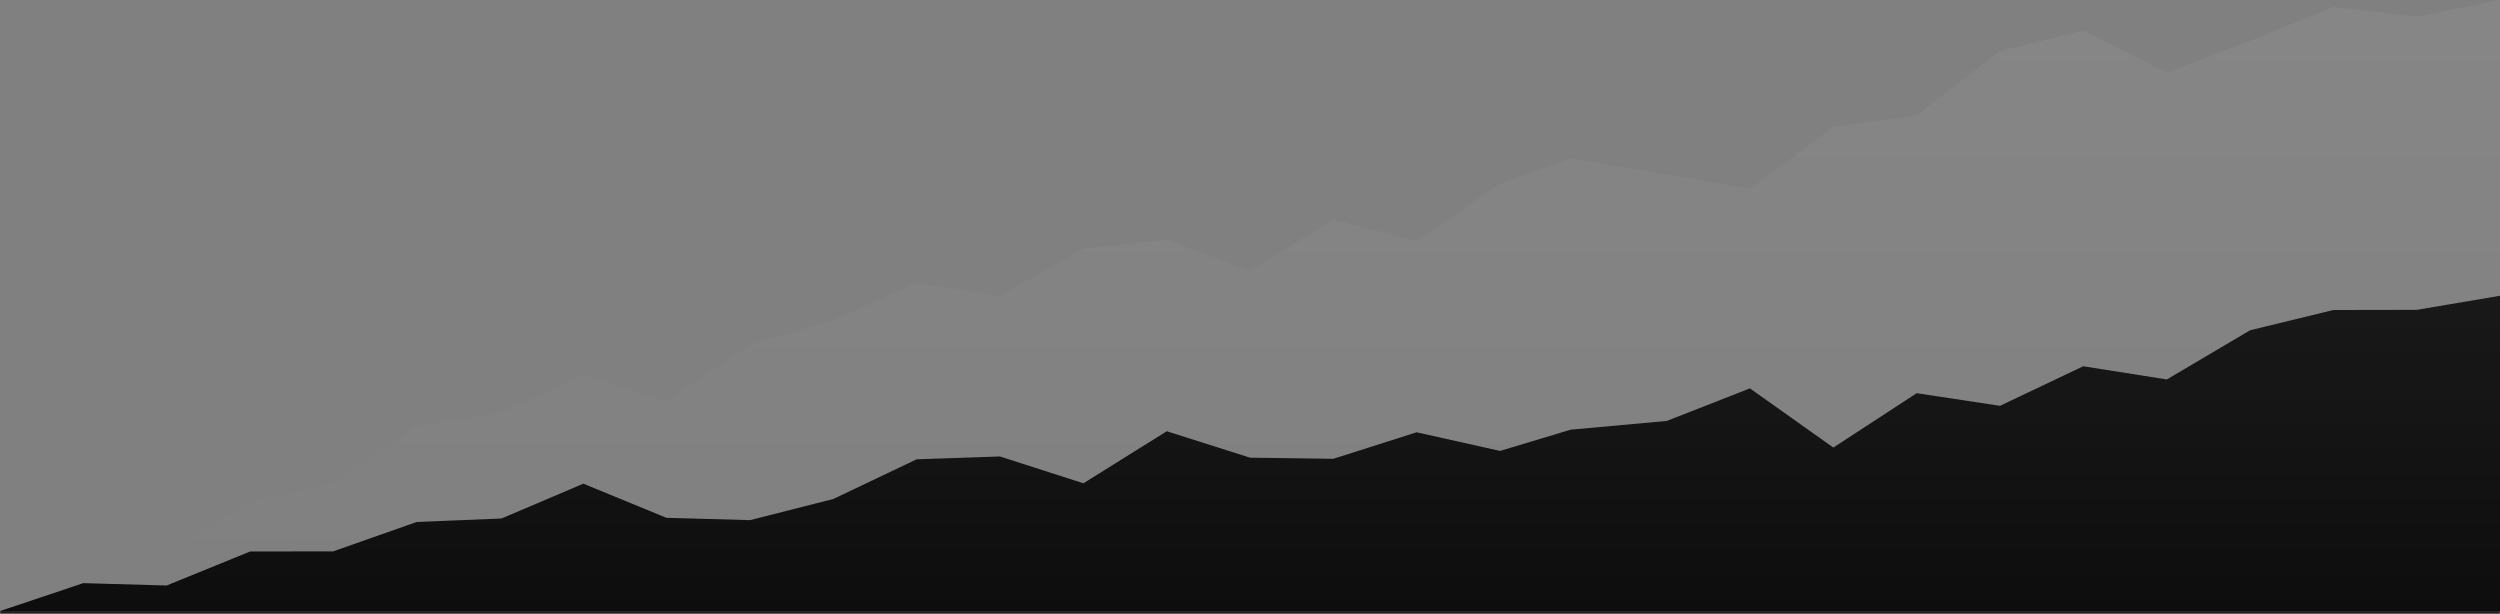 <svg width="896" height="220" viewBox="0 0 896 220" fill="none" xmlns="http://www.w3.org/2000/svg">
<rect x="0" y="0" width="896" height="220" fill="#808080" stroke="none"/>
<mask id="path-1-inside-1_1135_1297" fill="white">
<path d="M0 0H896V220H0V0Z"/>
</mask>
<path d="M896 220V219H0V220V221H896V220Z" fill="#202020" mask="url(#path-1-inside-1_1135_1297)"/>
<path d="M119.399 173.27L89.632 179.853L59.734 197.983L29.849 204.103L0 219H896V0L866.135 5.982L836.27 2.494L806.431 14.642L776.593 26.043L746.632 10.972L716.788 18.282L686.927 41.345L657.067 45.468L627.17 67.706L597.372 62.581L562.926 56.822L537.628 65.836L507.707 86.336L477.86 78.645L448.012 97.103L418.165 85.901L388.293 89.04L358.396 106.07L328.524 101.352L298.666 114.63L268.829 123.604L238.836 144L209.068 134.5L179.728 147.774L149.339 152.794L119.399 173.27Z" fill="url(#paint0_linear_1135_1297)" fill-opacity="0.05"/>
<path d="M119.399 197.612L89.632 197.657L59.734 209.841L29.849 208.999L0 219H896V106L866.135 111.053L836.27 111.107L806.431 118.369L776.593 136L746.632 131.268L716.788 145.443L686.927 140.926L657.067 160.409L627.17 139.194L597.372 150.865L562.926 154L537.628 161.615L507.707 154.932L477.86 164.435L448.012 164.028L418.165 154.565L388.293 173.217L358.396 163.603L328.524 164.617L298.666 178.834L268.829 186.415L238.836 185.586L209.068 173.351L179.728 185.832L149.339 187.073L119.399 197.612Z" fill="#0D0D0D"/>
<path d="M119.399 197.612L89.632 197.657L59.734 209.841L29.849 208.999L0 219H896V106L866.135 111.053L836.27 111.107L806.431 118.369L776.593 136L746.632 131.268L716.788 145.443L686.927 140.926L657.067 160.409L627.17 139.194L597.372 150.865L562.926 154L537.628 161.615L507.707 154.932L477.86 164.435L448.012 164.028L418.165 154.565L388.293 173.217L358.396 163.603L328.524 164.617L298.666 178.834L268.829 186.415L238.836 185.586L209.068 173.351L179.728 185.832L149.339 187.073L119.399 197.612Z" fill="url(#paint1_linear_1135_1297)" fill-opacity="0.05"/>
<defs>
<linearGradient id="paint0_linear_1135_1297" x1="448" y1="0" x2="448" y2="219" gradientUnits="userSpaceOnUse">
<stop stop-color="white"/>
<stop offset="1" stop-color="white" stop-opacity="0"/>
</linearGradient>
<linearGradient id="paint1_linear_1135_1297" x1="448" y1="106" x2="448" y2="219" gradientUnits="userSpaceOnUse">
<stop stop-color="white"/>
<stop offset="1" stop-color="white" stop-opacity="0"/>
</linearGradient>
</defs>
</svg>
